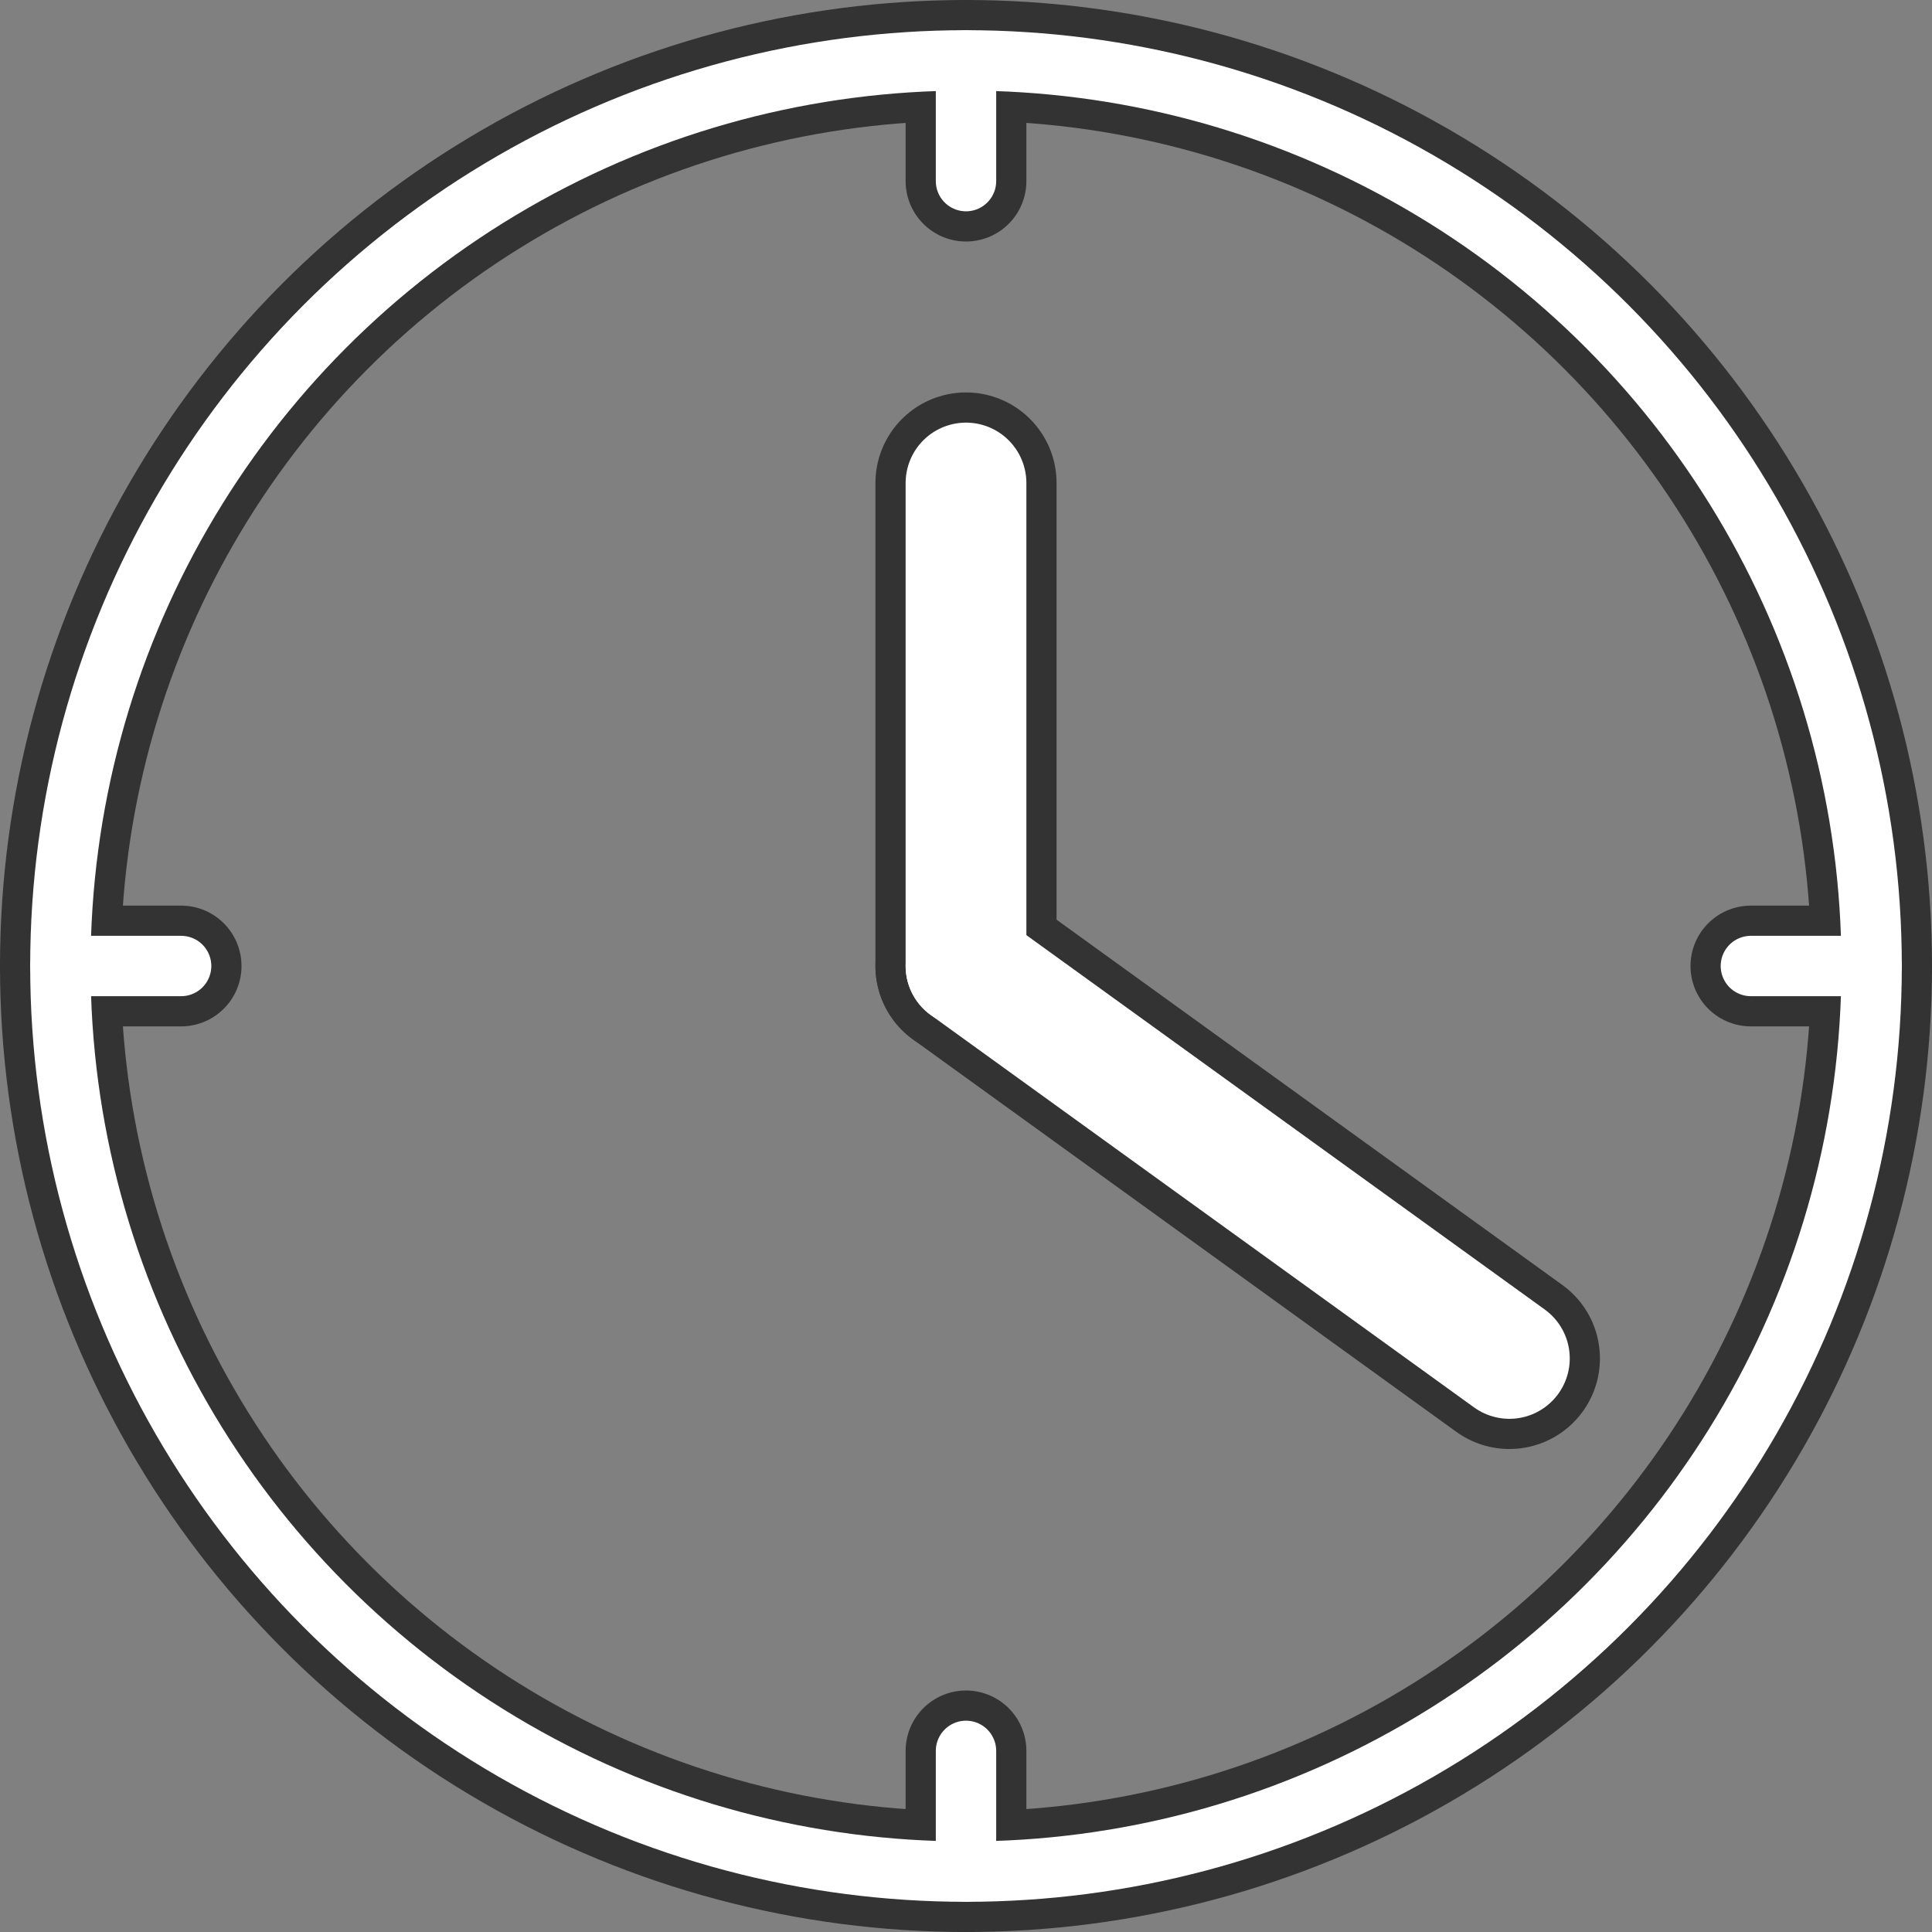 <svg width="128" height="128" viewBox="0 0 64 64" fill="none" xmlns="http://www.w3.org/2000/svg">
  <rect x="0" y="0" width="64" height="64" fill="#808080" stroke="none"/>
  <!-- Clock border outline -->
  <circle cx="32" cy="32" r="30" stroke="#333" stroke-width="4" fill="none" />
  
  <!-- Minute hand (3 o'clock) outline -->
  <line x1="32" y1="32" x2="50" y2="45" stroke="#333" stroke-width="6" stroke-linecap="round"/>

  <!-- Hour hand (12 o'clock) outline -->
  <line x1="32" y1="32" x2="32" y2="16" stroke="#333" stroke-width="6" stroke-linecap="round"/>
  
  <!-- Indicators (ticks at 12, 3, 6, 9) outline -->
  <line x1="32" y1="2" x2="32" y2="6" stroke="#333" stroke-width="4" stroke-linecap="round"/>
  <line x1="62" y1="32" x2="58" y2="32" stroke="#333" stroke-width="4" stroke-linecap="round"/>
  <line x1="32" y1="62" x2="32" y2="58" stroke="#333" stroke-width="4" stroke-linecap="round"/>
  <line x1="2" y1="32" x2="6" y2="32" stroke="#333" stroke-width="4" stroke-linecap="round"/>

  
  <!-- Clock border -->
  <circle cx="32" cy="32" r="30" stroke="white" stroke-width="2" fill="none" />
  
  <!-- Minute hand (3 o'clock) -->
  <line x1="32" y1="32" x2="50" y2="45" stroke="white" stroke-width="4" stroke-linecap="round"/>

  <!-- Hour hand (12 o'clock) -->
  <line x1="32" y1="32" x2="32" y2="16" stroke="white" stroke-width="4" stroke-linecap="round"/>
  
  <!-- Indicators (ticks at 12, 3, 6, 9) -->
  <line x1="32" y1="2" x2="32" y2="6" stroke="white" stroke-width="2" stroke-linecap="round"/>
  <line x1="62" y1="32" x2="58" y2="32" stroke="white" stroke-width="2" stroke-linecap="round"/>
  <line x1="32" y1="62" x2="32" y2="58" stroke="white" stroke-width="2" stroke-linecap="round"/>
  <line x1="2" y1="32" x2="6" y2="32" stroke="white" stroke-width="2" stroke-linecap="round"/>
</svg>
